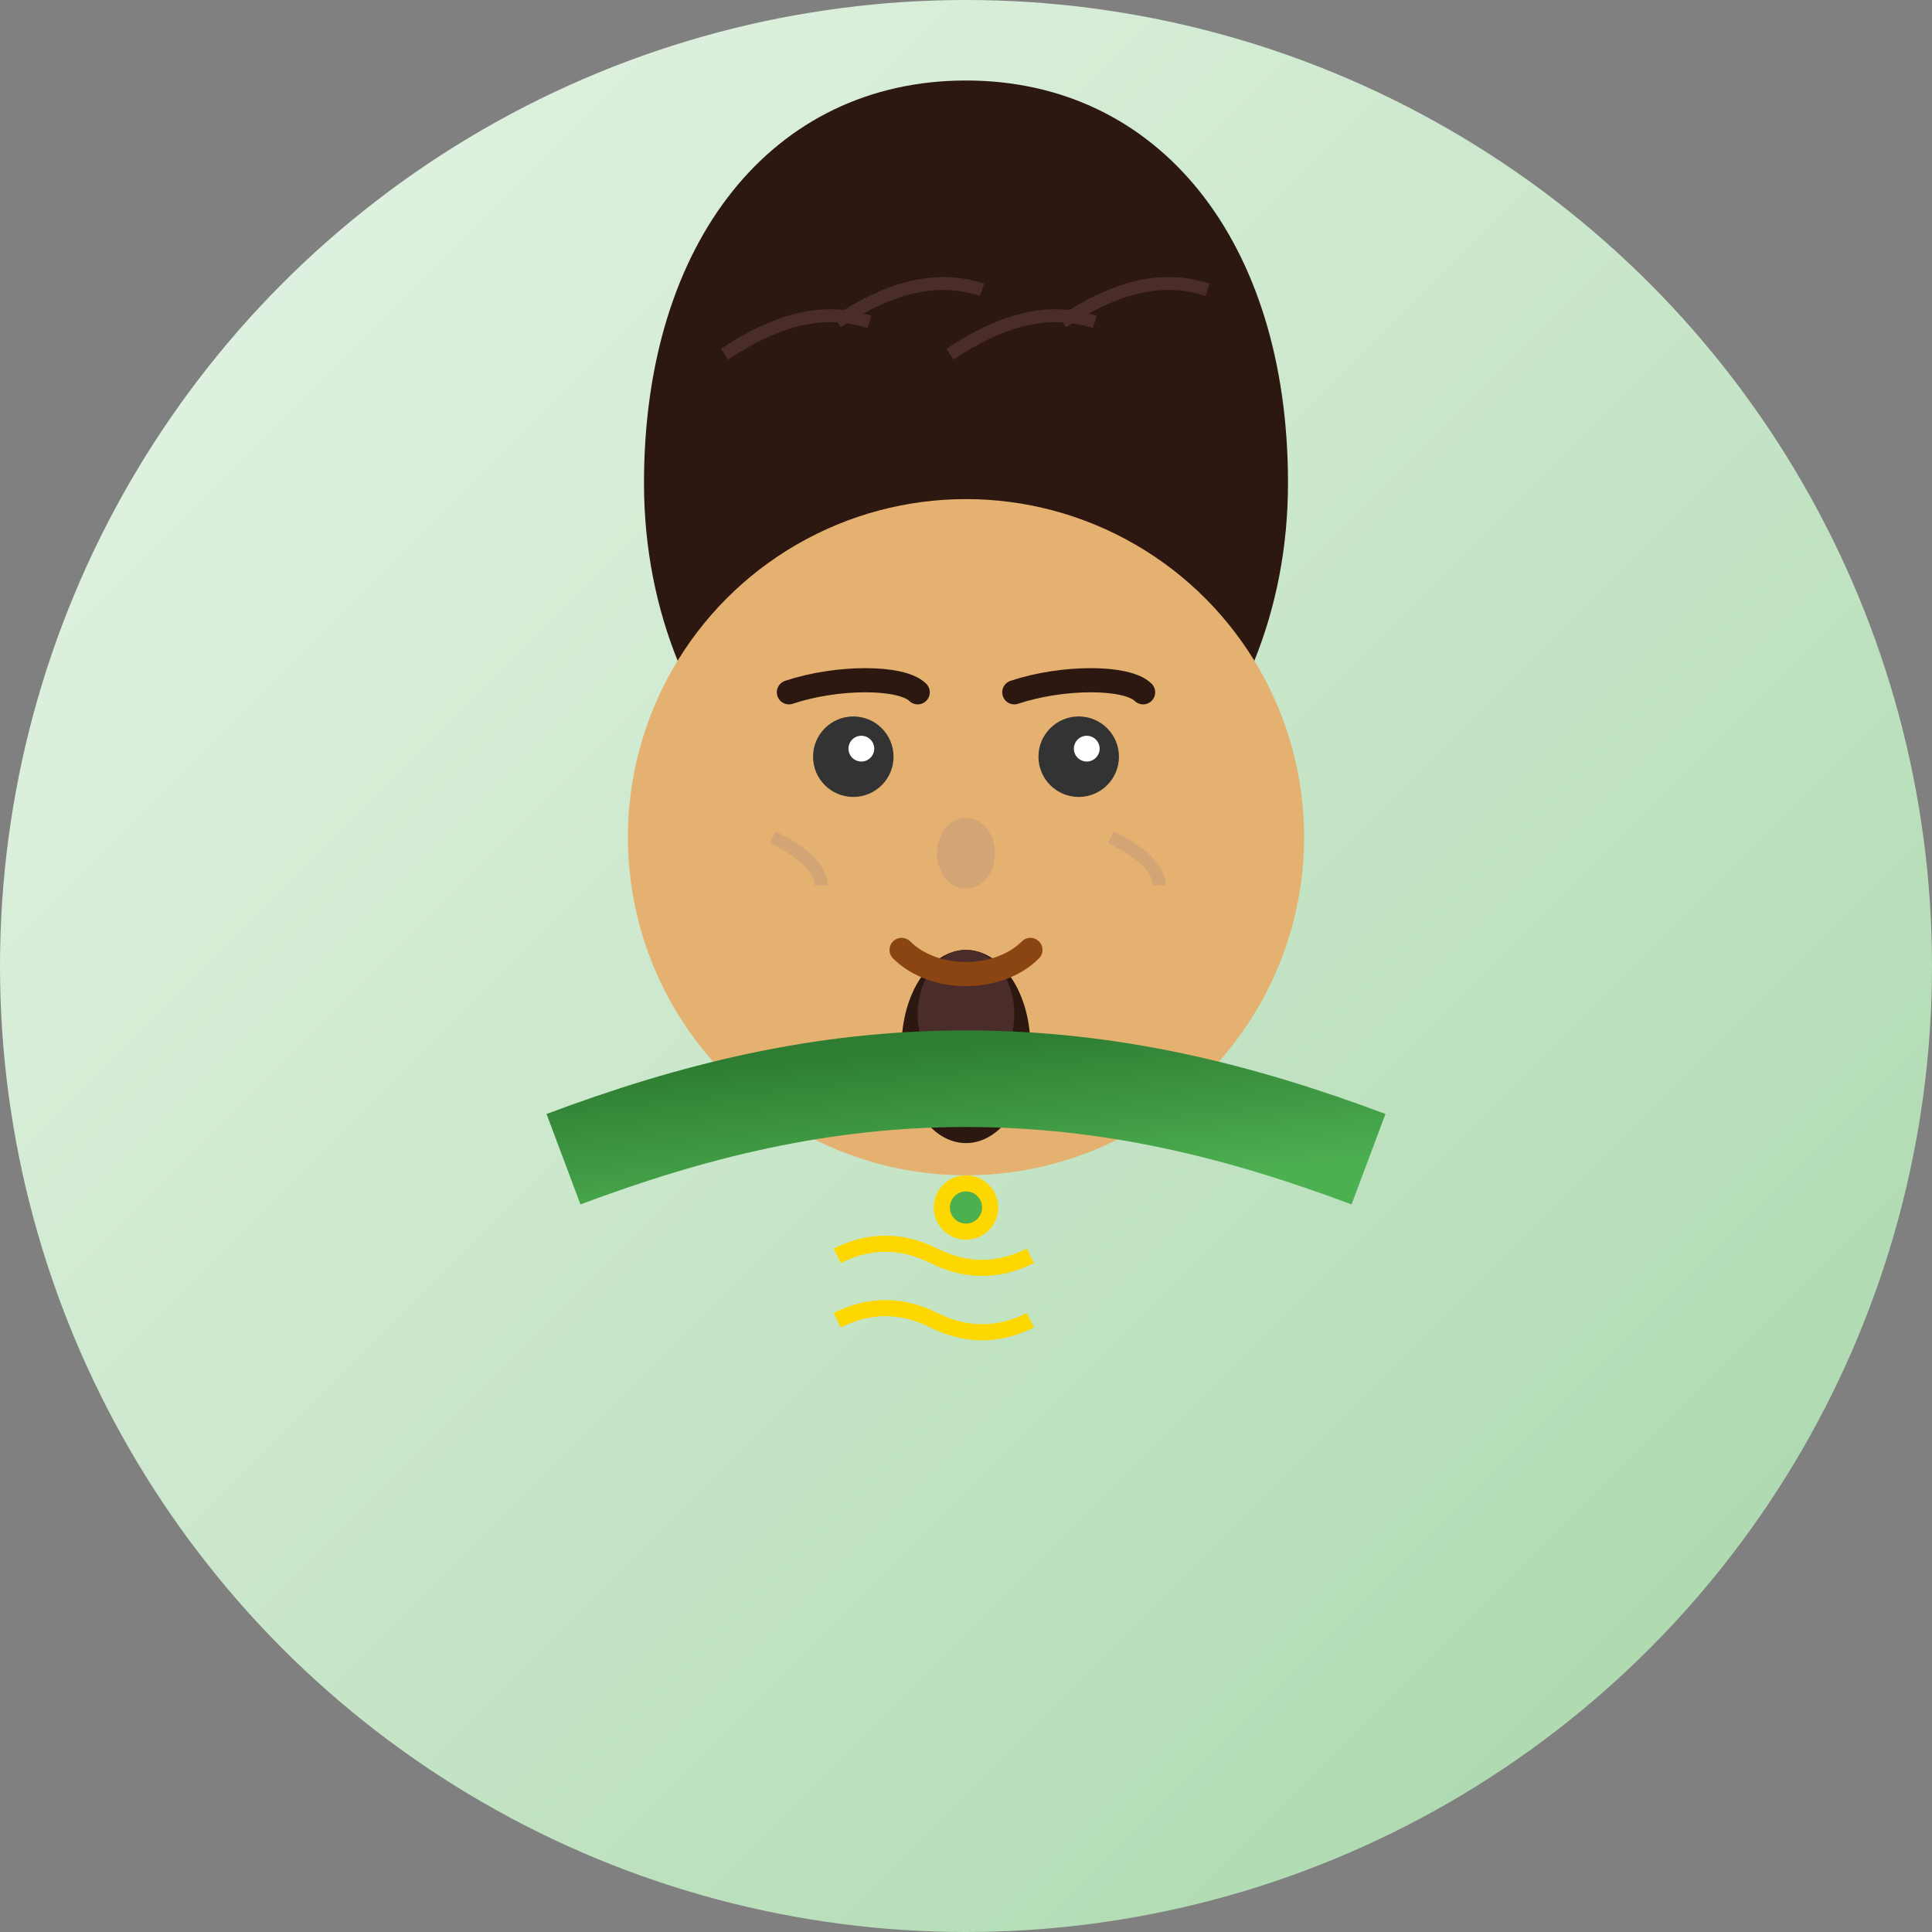 <svg width="120" height="120" viewBox="0 0 120 120" xmlns="http://www.w3.org/2000/svg">
  <rect x="0" y="0" width="120" height="120" fill="#808080" stroke="none"/>
  <defs>
    <linearGradient id="bgPrakash" x1="0%" y1="0%" x2="100%" y2="100%">
      <stop offset="0%" stop-color="#E8F5E8"/>
      <stop offset="50%" stop-color="#C8E6C9"/>
      <stop offset="100%" stop-color="#A5D6A7"/>
    </linearGradient>
    <linearGradient id="kurta" x1="0%" y1="0%" x2="100%" y2="100%">
      <stop offset="0%" stop-color="#2E7D32"/>
      <stop offset="100%" stop-color="#4CAF50"/>
    </linearGradient>
  </defs>
  <circle cx="60" cy="60" r="60" fill="url(#bgPrakash)"/>
  <!-- Hair -->
  <path d="M40 30c0-15 8-25 20-25s20 10 20 25c0 8-3 15-8 20-3-2-6-3-12-3s-9 1-12 3c-5-5-8-12-8-20z" fill="#2C1810"/>
  <!-- Hair texture -->
  <path d="M45 22c3-2 6-3 9-2M52 20c3-2 6-3 9-2M59 22c3-2 6-3 9-2M66 20c3-2 6-3 9-2" stroke="#4A2C2A" stroke-width="0.8" fill="none"/>
  <!-- Face -->
  <circle cx="60" cy="52" r="21" fill="#E4B171"/>
  <!-- Eyes -->
  <circle cx="53" cy="47" r="2.5" fill="#333"/>
  <circle cx="67" cy="47" r="2.5" fill="#333"/>
  <circle cx="53.5" cy="46.5" r="0.8" fill="#fff"/>
  <circle cx="67.5" cy="46.5" r="0.8" fill="#fff"/>
  <!-- Eyebrows -->
  <path d="M49 43c3-1 7-1 8 0" stroke="#2C1810" stroke-width="1.5" fill="none" stroke-linecap="round"/>
  <path d="M63 43c3-1 7-1 8 0" stroke="#2C1810" stroke-width="1.5" fill="none" stroke-linecap="round"/>
  <!-- Smile lines -->
  <path d="M48 52c2 1 3 2 3 3M69 52c2 1 3 2 3 3" stroke="#D4A574" stroke-width="0.8" fill="none"/>
  <!-- Nose -->
  <ellipse cx="60" cy="53" rx="1.8" ry="2.2" fill="#D4A574"/>
  <!-- Goatee -->
  <ellipse cx="60" cy="65" rx="4" ry="6" fill="#2C1810"/>
  <ellipse cx="60" cy="63" rx="3" ry="4" fill="#4A2C2A"/>
  <!-- Mouth -->
  <path d="M56 59c2 2 6 2 8 0" stroke="#8B4513" stroke-width="1.5" fill="none" stroke-linecap="round"/>
  <!-- Traditional kurta collar -->
  <path d="M35 72c8-3 16-5 25-5s17 2 25 5" stroke="url(#kurta)" stroke-width="6" fill="none"/>
  <!-- Kurta button -->
  <circle cx="60" cy="75" r="2" fill="#FFD700"/>
  <circle cx="60" cy="75" r="1" fill="#4CAF50"/>
  <!-- Traditional pattern -->
  <path d="M52 78c2-1 4-1 6 0c2 1 4 1 6 0M52 82c2-1 4-1 6 0c2 1 4 1 6 0" stroke="#FFD700" stroke-width="1" fill="none"/>
</svg>
